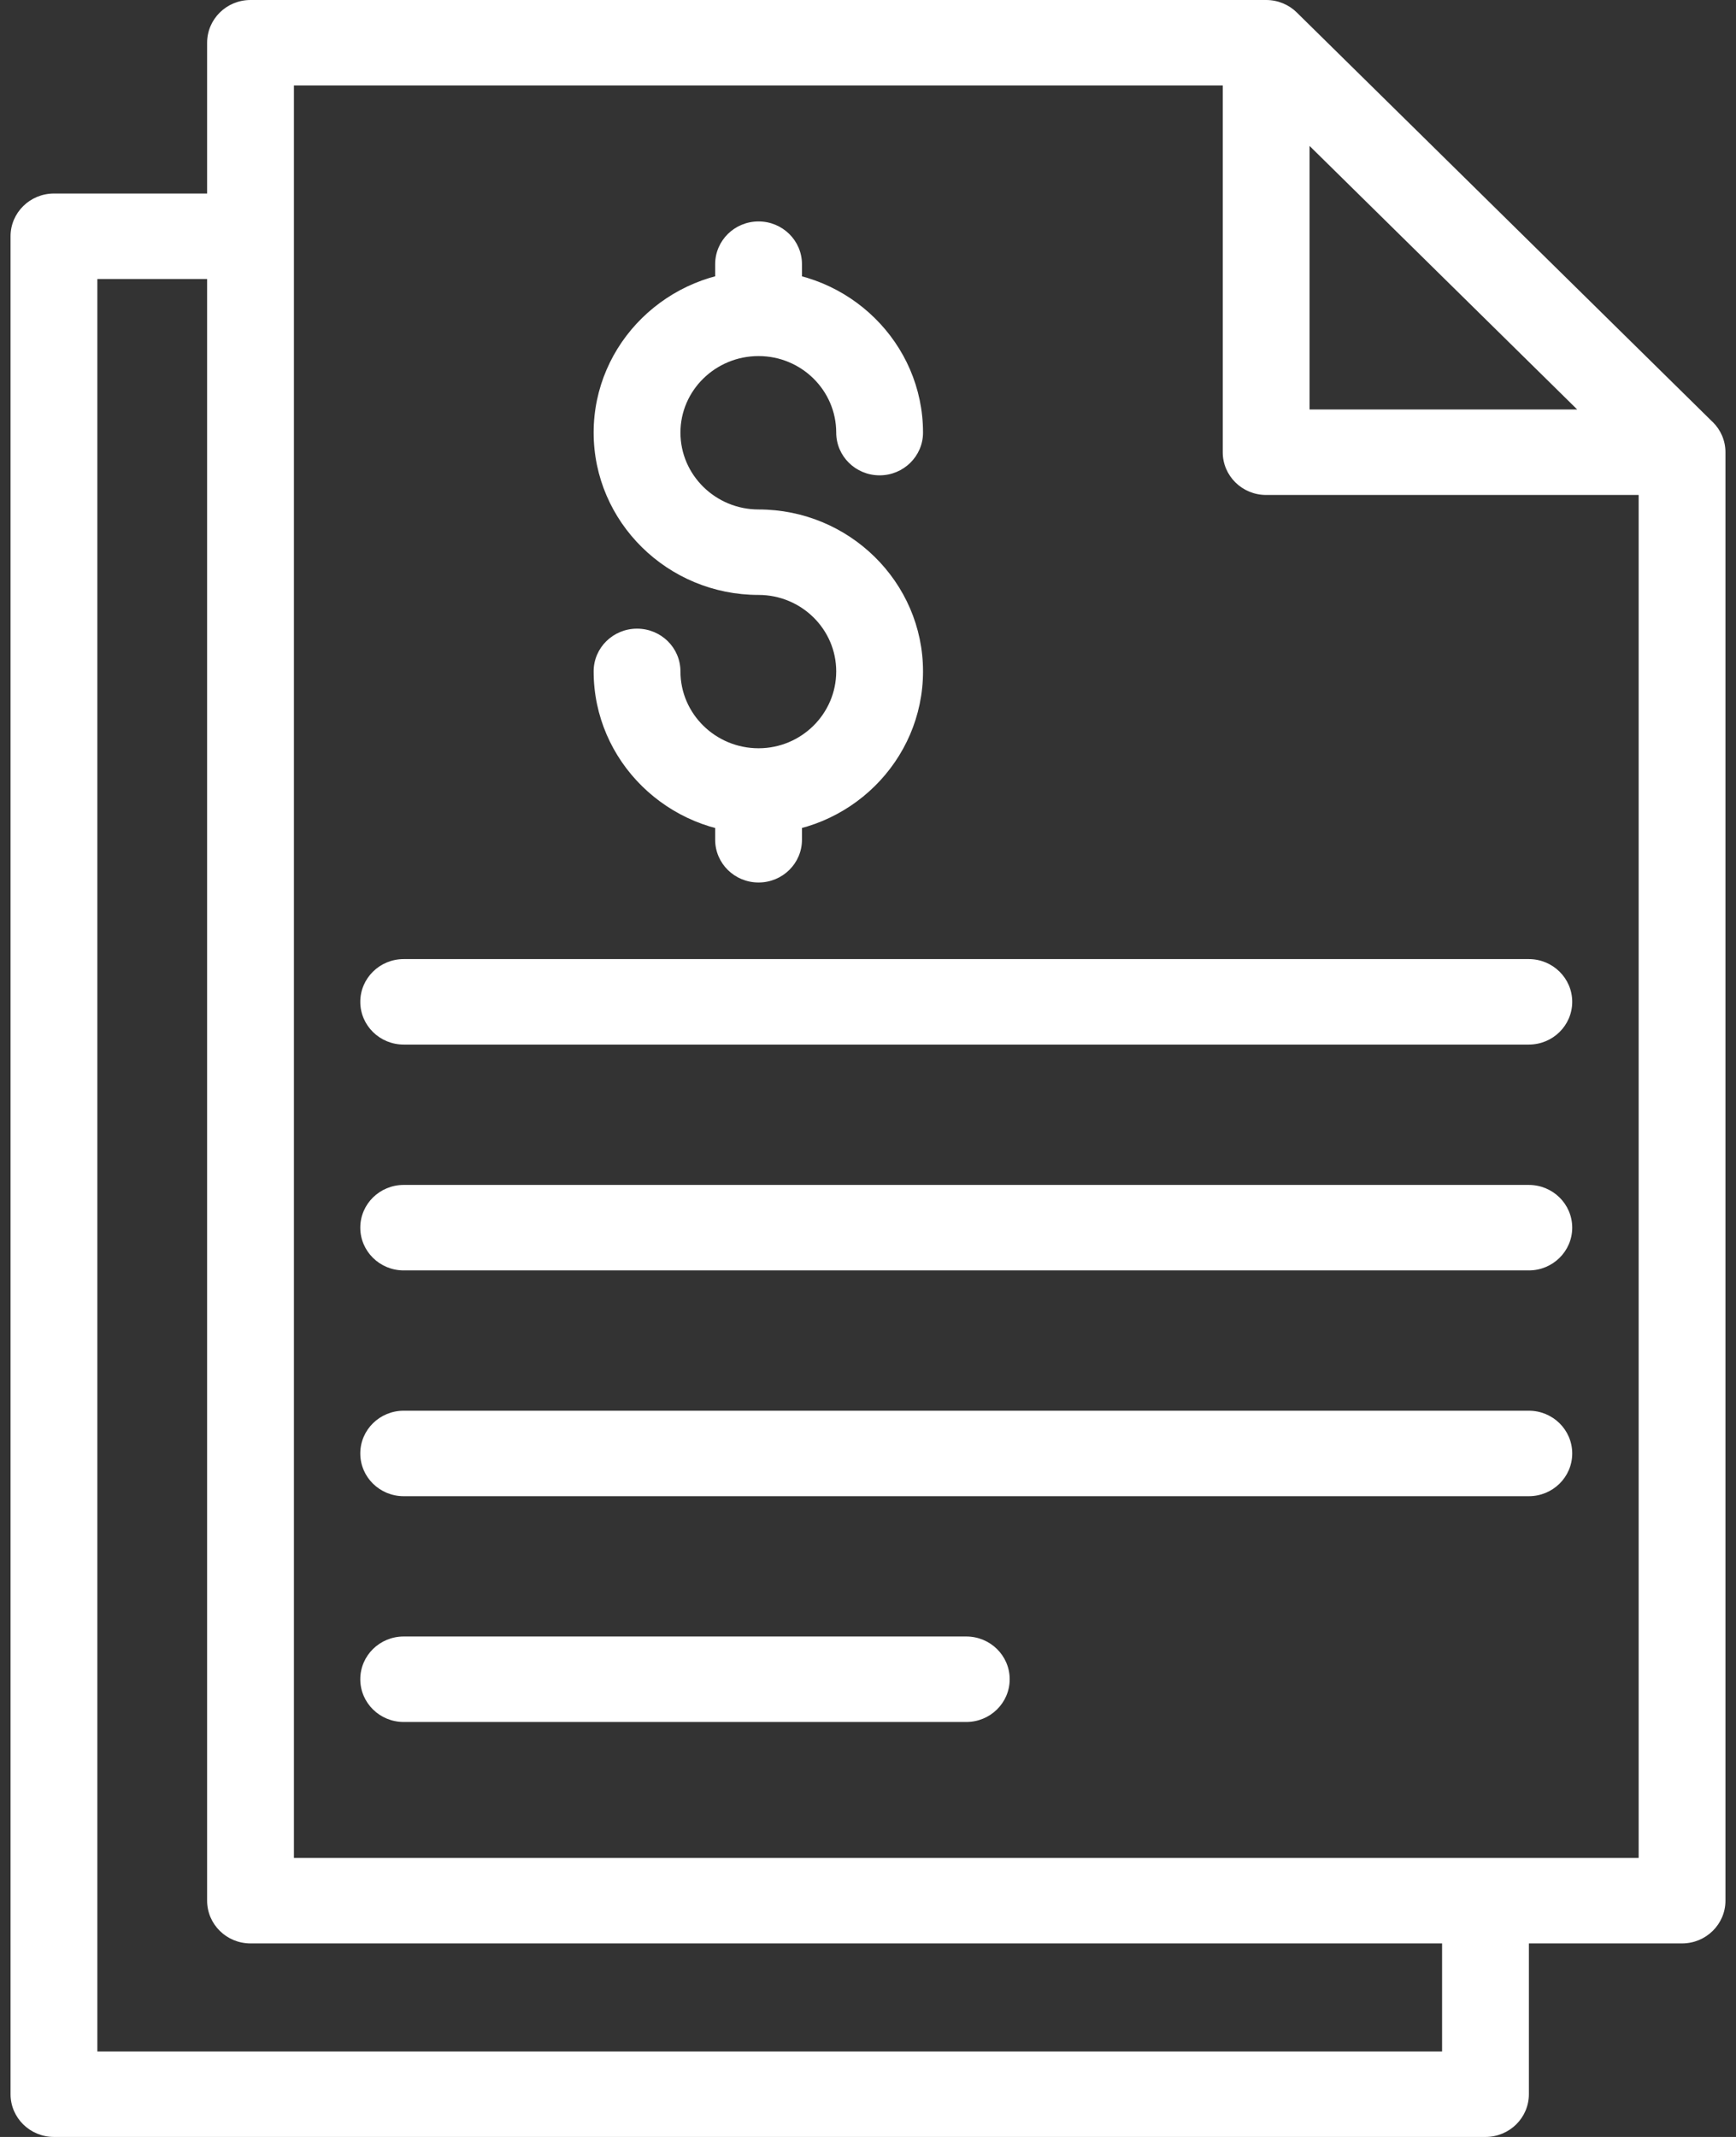 <?xml version="1.0" encoding="UTF-8"?>
<svg width="26px" height="32px" viewBox="0 0 26 32" version="1.1" xmlns="http://www.w3.org/2000/svg" xmlns:xlink="http://www.w3.org/1999/xlink">
    <rect x="0" y="0" width="26" height="32" fill="#333333" stroke="none"/>
    <!-- Generator: Sketch 52.5 (67469) - http://www.bohemiancoding.com/sketch -->
    <title>invoices copy</title>
    <desc>Created with Sketch.</desc>
    <g id="Page-1" stroke="none" stroke-width="1" fill="none" fill-rule="evenodd">
        <g id="Letter-Copy" transform="translate(-154, -56)" fill="#FFFFFF" fill-rule="nonzero">
            <g id="noun_invoice_1623980-copy" transform="translate(154, 56)">
                <g id="Group">
                    <g id="invoices-copy">
                        <path d="M25.192,29.102 L3.752,29.102 C3.392,29.102 3.102,28.815 3.102,28.462 L3.102,0.64 C3.102,0.287 3.392,0 3.752,0 L18.963,0 C19.323,0 19.613,0.287 19.613,0.64 L19.613,6.132 L25.192,6.132 C25.551,6.132 25.842,6.419 25.842,6.772 L25.842,28.462 C25.842,28.815 25.551,29.102 25.192,29.102 Z M4.402,27.822 L24.542,27.822 L24.542,7.412 L18.963,7.412 C18.604,7.412 18.313,7.126 18.313,6.772 L18.313,1.28 L4.402,1.28 L4.402,27.822 Z M25.192,7.412 L18.963,7.412 C18.604,7.412 18.313,7.126 18.313,6.772 L18.313,0.64 C18.313,0.381 18.471,0.148 18.714,0.049 C18.958,-0.05 19.237,0.005 19.423,0.188 L25.651,6.32 C25.837,6.503 25.893,6.778 25.792,7.017 C25.692,7.256 25.454,7.412 25.192,7.412 Z M19.613,6.132 L23.622,6.132 L19.613,2.185 L19.613,6.132 Z M11.361,12.485 C9.999,12.485 8.891,11.394 8.891,10.054 C8.891,9.7 9.182,9.414 9.541,9.414 C9.901,9.414 10.191,9.7 10.191,10.054 C10.191,10.689 10.716,11.205 11.361,11.205 C12.002,11.205 12.524,10.689 12.524,10.054 C12.524,9.422 12.002,8.909 11.361,8.909 C9.999,8.909 8.891,7.818 8.891,6.478 C8.891,5.14 9.999,4.052 11.361,4.052 C12.718,4.052 13.824,5.14 13.824,6.478 C13.824,6.831 13.533,7.118 13.174,7.118 C12.814,7.118 12.524,6.831 12.524,6.478 C12.524,5.846 12.002,5.332 11.361,5.332 C10.716,5.332 10.191,5.846 10.191,6.478 C10.191,7.112 10.716,7.629 11.361,7.629 C12.718,7.629 13.824,8.717 13.824,10.054 C13.824,11.394 12.718,12.485 11.361,12.485 Z M11.361,13.215 C11.001,13.215 10.711,12.929 10.711,12.575 L10.711,11.845 C10.711,11.491 11.001,11.205 11.361,11.205 C11.72,11.205 12.011,11.491 12.011,11.845 L12.011,12.575 C12.011,12.929 11.72,13.215 11.361,13.215 Z M11.361,5.332 C11.001,5.332 10.711,5.046 10.711,4.692 L10.711,3.956 C10.711,3.603 11.001,3.316 11.361,3.316 C11.72,3.316 12.011,3.603 12.011,3.956 L12.011,4.692 C12.011,5.046 11.72,5.332 11.361,5.332 Z M22.897,15.642 L6.046,15.642 C5.687,15.642 5.396,15.356 5.396,15.002 C5.396,14.649 5.687,14.362 6.046,14.362 L22.897,14.362 C23.256,14.362 23.547,14.649 23.547,15.002 C23.547,15.356 23.256,15.642 22.897,15.642 Z M22.897,19.024 L6.046,19.024 C5.687,19.024 5.396,18.737 5.396,18.384 C5.396,18.03 5.687,17.744 6.046,17.744 L22.897,17.744 C23.256,17.744 23.547,18.03 23.547,18.384 C23.547,18.737 23.256,19.024 22.897,19.024 Z M22.897,22.405 L6.046,22.405 C5.687,22.405 5.396,22.119 5.396,21.765 C5.396,21.411 5.687,21.125 6.046,21.125 L22.897,21.125 C23.256,21.125 23.547,21.411 23.547,21.765 C23.547,22.119 23.256,22.405 22.897,22.405 Z M14.472,25.786 L6.046,25.786 C5.687,25.786 5.396,25.5 5.396,25.146 C5.396,24.792 5.687,24.506 6.046,24.506 L14.472,24.506 C14.831,24.506 15.122,24.792 15.122,25.146 C15.122,25.5 14.831,25.786 14.472,25.786 Z M22.248,32 L0.808,32 C0.449,32 0.158,31.714 0.158,31.36 L0.158,3.538 C0.158,3.185 0.449,2.898 0.808,2.898 L3.752,2.898 C4.111,2.898 4.402,3.185 4.402,3.538 L4.402,27.822 L22.248,27.822 C22.607,27.822 22.898,28.108 22.898,28.462 L22.898,31.36 C22.898,31.714 22.607,32 22.248,32 Z M1.458,30.72 L21.598,30.72 L21.598,29.102 L3.752,29.102 C3.392,29.102 3.102,28.815 3.102,28.462 L3.102,4.178 L1.458,4.178 L1.458,30.72 Z"></path>
                    </g>
                </g>
            </g>
        </g>
    </g>
</svg>
